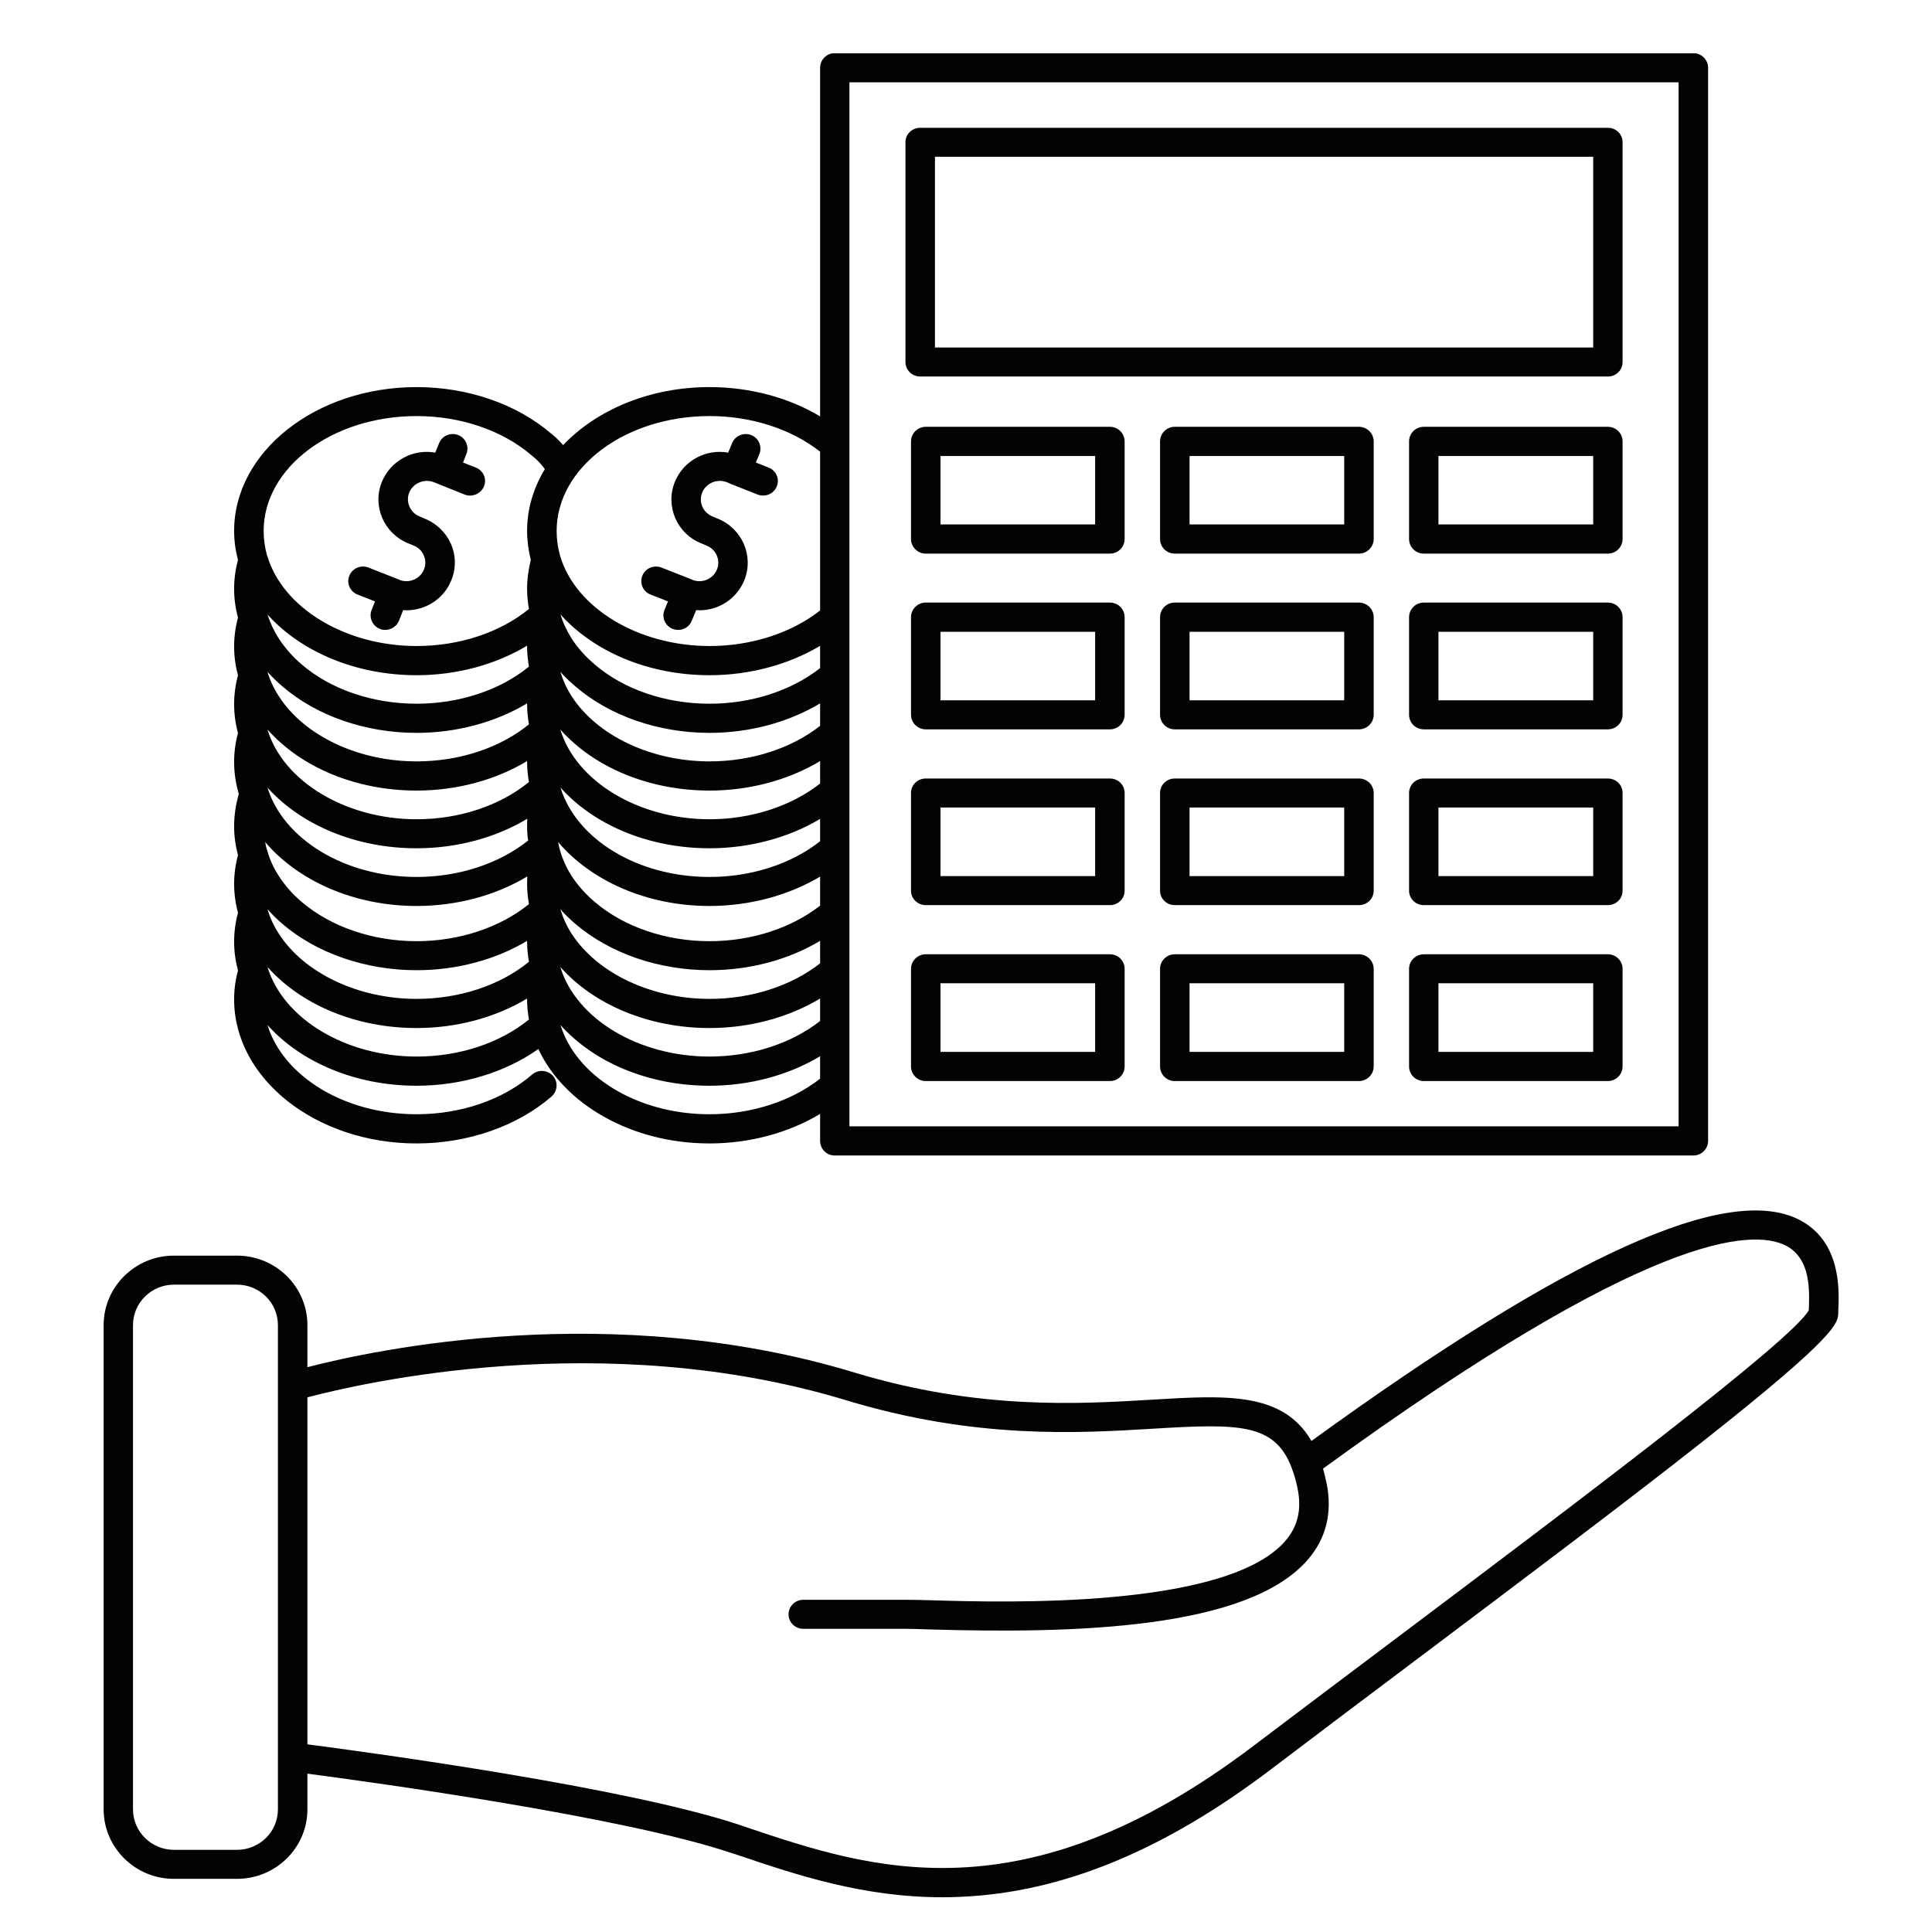 <svg xmlns="http://www.w3.org/2000/svg" xmlns:xlink="http://www.w3.org/1999/xlink" width="60" zoomAndPan="magnify" viewBox="0 0 45 45" height="60" preserveAspectRatio="xMidYMid meet" version="1.0"><defs><clipPath id="id1"><path d="M 5 1.242 L 40 1.242 L 40 27 L 5 27 Z M 5 1.242 " clip-rule="nonzero"/></clipPath><clipPath id="id2"><path d="M 2.398 28 L 42.898 28 L 42.898 44.742 L 2.398 44.742 Z M 2.398 28 " clip-rule="nonzero"/></clipPath></defs><path fill="rgb(1.18%, 1.18%, 1.18%)" d="M 37.453 2.977 L 21.434 2.977 C 21.242 2.977 21.09 3.125 21.09 3.312 L 21.09 8.434 C 21.09 8.617 21.242 8.77 21.434 8.77 L 37.453 8.77 C 37.641 8.77 37.793 8.617 37.793 8.434 L 37.793 3.312 C 37.793 3.125 37.641 2.977 37.453 2.977 Z M 37.109 8.094 L 21.777 8.094 L 21.777 3.652 L 37.109 3.652 Z M 37.109 8.094 " fill-opacity="1" fill-rule="nonzero"/><path fill="rgb(1.18%, 1.18%, 1.18%)" d="M 25.852 9.941 L 21.562 9.941 C 21.375 9.941 21.219 10.094 21.219 10.281 L 21.219 12.555 C 21.219 12.742 21.375 12.895 21.562 12.895 L 25.852 12.895 C 26.043 12.895 26.195 12.742 26.195 12.555 L 26.195 10.281 C 26.195 10.094 26.043 9.941 25.852 9.941 Z M 25.508 12.215 L 21.906 12.215 L 21.906 10.621 L 25.508 10.621 Z M 25.508 12.215 " fill-opacity="1" fill-rule="nonzero"/><path fill="rgb(1.18%, 1.18%, 1.18%)" d="M 31.652 9.941 L 27.363 9.941 C 27.172 9.941 27.02 10.094 27.02 10.281 L 27.02 12.555 C 27.02 12.742 27.172 12.895 27.363 12.895 L 31.652 12.895 C 31.84 12.895 31.996 12.742 31.996 12.555 L 31.996 10.281 C 31.996 10.094 31.84 9.941 31.652 9.941 Z M 31.309 12.215 L 27.707 12.215 L 27.707 10.621 L 31.309 10.621 Z M 31.309 12.215 " fill-opacity="1" fill-rule="nonzero"/><path fill="rgb(1.18%, 1.18%, 1.18%)" d="M 37.449 9.941 L 33.164 9.941 C 32.973 9.941 32.82 10.094 32.82 10.281 L 32.82 12.555 C 32.82 12.742 32.973 12.895 33.164 12.895 L 37.449 12.895 C 37.641 12.895 37.793 12.742 37.793 12.555 L 37.793 10.281 C 37.793 10.094 37.641 9.941 37.449 9.941 Z M 37.109 12.215 L 33.504 12.215 L 33.504 10.621 L 37.109 10.621 Z M 37.109 12.215 " fill-opacity="1" fill-rule="nonzero"/><path fill="rgb(1.18%, 1.18%, 1.18%)" d="M 25.852 14.035 L 21.562 14.035 C 21.375 14.035 21.219 14.188 21.219 14.375 L 21.219 16.648 C 21.219 16.836 21.375 16.988 21.562 16.988 L 25.852 16.988 C 26.043 16.988 26.195 16.836 26.195 16.648 L 26.195 14.375 C 26.195 14.188 26.043 14.035 25.852 14.035 Z M 25.508 16.312 L 21.906 16.312 L 21.906 14.715 L 25.508 14.715 Z M 25.508 16.312 " fill-opacity="1" fill-rule="nonzero"/><path fill="rgb(1.18%, 1.18%, 1.18%)" d="M 31.652 14.035 L 27.363 14.035 C 27.172 14.035 27.02 14.188 27.02 14.375 L 27.02 16.648 C 27.02 16.836 27.172 16.988 27.363 16.988 L 31.652 16.988 C 31.84 16.988 31.996 16.836 31.996 16.648 L 31.996 14.375 C 31.996 14.188 31.84 14.035 31.652 14.035 Z M 31.309 16.312 L 27.707 16.312 L 27.707 14.715 L 31.309 14.715 Z M 31.309 16.312 " fill-opacity="1" fill-rule="nonzero"/><path fill="rgb(1.18%, 1.18%, 1.18%)" d="M 37.449 14.035 L 33.164 14.035 C 32.973 14.035 32.82 14.188 32.82 14.375 L 32.82 16.648 C 32.82 16.836 32.973 16.988 33.164 16.988 L 37.449 16.988 C 37.641 16.988 37.793 16.836 37.793 16.648 L 37.793 14.375 C 37.793 14.188 37.641 14.035 37.449 14.035 Z M 37.109 16.312 L 33.504 16.312 L 33.504 14.715 L 37.109 14.715 Z M 37.109 16.312 " fill-opacity="1" fill-rule="nonzero"/><path fill="rgb(1.18%, 1.18%, 1.18%)" d="M 25.852 18.133 L 21.562 18.133 C 21.375 18.133 21.219 18.281 21.219 18.469 L 21.219 20.746 C 21.219 20.934 21.375 21.082 21.562 21.082 L 25.852 21.082 C 26.043 21.082 26.195 20.934 26.195 20.746 L 26.195 18.469 C 26.195 18.281 26.043 18.133 25.852 18.133 Z M 25.508 20.406 L 21.906 20.406 L 21.906 18.809 L 25.508 18.809 Z M 25.508 20.406 " fill-opacity="1" fill-rule="nonzero"/><path fill="rgb(1.18%, 1.18%, 1.18%)" d="M 31.652 18.133 L 27.363 18.133 C 27.172 18.133 27.02 18.281 27.02 18.469 L 27.02 20.746 C 27.02 20.934 27.172 21.082 27.363 21.082 L 31.652 21.082 C 31.84 21.082 31.996 20.934 31.996 20.746 L 31.996 18.469 C 31.996 18.281 31.84 18.133 31.652 18.133 Z M 31.309 20.406 L 27.707 20.406 L 27.707 18.809 L 31.309 18.809 Z M 31.309 20.406 " fill-opacity="1" fill-rule="nonzero"/><path fill="rgb(1.18%, 1.18%, 1.18%)" d="M 37.449 18.133 L 33.164 18.133 C 32.973 18.133 32.82 18.281 32.82 18.469 L 32.82 20.746 C 32.82 20.934 32.973 21.082 33.164 21.082 L 37.449 21.082 C 37.641 21.082 37.793 20.934 37.793 20.746 L 37.793 18.469 C 37.793 18.281 37.641 18.133 37.449 18.133 Z M 37.109 20.406 L 33.504 20.406 L 33.504 18.809 L 37.109 18.809 Z M 37.109 20.406 " fill-opacity="1" fill-rule="nonzero"/><path fill="rgb(1.18%, 1.18%, 1.18%)" d="M 25.852 22.227 L 21.562 22.227 C 21.375 22.227 21.219 22.379 21.219 22.566 L 21.219 24.84 C 21.219 25.027 21.375 25.18 21.562 25.18 L 25.852 25.18 C 26.043 25.18 26.195 25.027 26.195 24.84 L 26.195 22.566 C 26.195 22.379 26.043 22.227 25.852 22.227 Z M 25.508 24.5 L 21.906 24.5 L 21.906 22.902 L 25.508 22.902 Z M 25.508 24.5 " fill-opacity="1" fill-rule="nonzero"/><path fill="rgb(1.18%, 1.18%, 1.18%)" d="M 31.652 22.227 L 27.363 22.227 C 27.172 22.227 27.02 22.379 27.02 22.566 L 27.02 24.84 C 27.02 25.027 27.172 25.18 27.363 25.18 L 31.652 25.18 C 31.84 25.18 31.996 25.027 31.996 24.84 L 31.996 22.566 C 31.996 22.379 31.84 22.227 31.652 22.227 Z M 31.309 24.5 L 27.707 24.5 L 27.707 22.902 L 31.309 22.902 Z M 31.309 24.5 " fill-opacity="1" fill-rule="nonzero"/><path fill="rgb(1.18%, 1.18%, 1.18%)" d="M 37.449 22.227 L 33.164 22.227 C 32.973 22.227 32.82 22.379 32.82 22.566 L 32.82 24.84 C 32.82 25.027 32.973 25.18 33.164 25.18 L 37.449 25.18 C 37.641 25.18 37.793 25.027 37.793 24.84 L 37.793 22.566 C 37.793 22.379 37.641 22.227 37.449 22.227 Z M 37.109 24.5 L 33.504 24.5 L 33.504 22.902 L 37.109 22.902 Z M 37.109 24.5 " fill-opacity="1" fill-rule="nonzero"/><path fill="rgb(1.18%, 1.18%, 1.18%)" d="M 15.152 13.848 L 15.559 14.008 L 15.477 14.207 C 15.406 14.379 15.492 14.578 15.668 14.648 C 15.711 14.664 15.754 14.672 15.797 14.672 C 15.934 14.672 16.062 14.59 16.113 14.457 L 16.215 14.211 C 16.242 14.211 16.266 14.215 16.293 14.215 C 16.738 14.215 17.16 13.949 17.336 13.516 C 17.566 12.949 17.285 12.305 16.711 12.078 L 16.602 12.031 C 16.375 11.945 16.266 11.695 16.355 11.473 C 16.445 11.254 16.699 11.145 16.926 11.23 L 17.035 11.277 L 17.648 11.52 C 17.824 11.586 18.023 11.504 18.094 11.328 C 18.164 11.156 18.078 10.957 17.902 10.891 L 17.605 10.773 L 17.688 10.574 C 17.758 10.402 17.672 10.203 17.496 10.133 C 17.32 10.066 17.121 10.148 17.051 10.324 L 16.961 10.543 C 16.445 10.449 15.922 10.727 15.719 11.223 C 15.488 11.789 15.77 12.438 16.344 12.66 L 16.453 12.707 C 16.68 12.793 16.789 13.047 16.699 13.266 C 16.609 13.484 16.355 13.594 16.133 13.508 C 16.133 13.508 16.133 13.508 16.129 13.508 C 16.129 13.504 16.129 13.504 16.129 13.504 L 15.406 13.219 C 15.23 13.152 15.031 13.234 14.961 13.41 C 14.891 13.582 14.977 13.781 15.152 13.848 Z M 15.152 13.848 " fill-opacity="1" fill-rule="nonzero"/><g clip-path="url(#id1)"><path fill="rgb(1.18%, 1.18%, 1.18%)" d="M 5.543 21.262 C 5.484 21.48 5.453 21.707 5.453 21.934 C 5.453 22.16 5.484 22.383 5.543 22.605 C 5.484 22.824 5.453 23.051 5.453 23.277 C 5.453 25.125 7.359 26.633 9.703 26.633 C 10.898 26.633 12.043 26.234 12.848 25.539 C 12.988 25.414 13.004 25.199 12.879 25.059 C 12.754 24.918 12.535 24.906 12.395 25.027 C 11.715 25.617 10.734 25.953 9.703 25.953 C 8.012 25.953 6.594 25.062 6.23 23.875 C 7.008 24.742 8.281 25.289 9.703 25.289 C 10.754 25.289 11.766 24.98 12.539 24.434 C 13.137 25.715 14.699 26.633 16.527 26.633 C 17.461 26.633 18.367 26.387 19.102 25.945 L 19.102 26.574 C 19.102 26.762 19.254 26.914 19.441 26.914 L 39.441 26.914 C 39.629 26.914 39.785 26.762 39.785 26.574 L 39.785 1.578 C 39.785 1.391 39.629 1.238 39.441 1.238 L 19.441 1.238 C 19.254 1.238 19.102 1.391 19.102 1.578 L 19.102 9.699 C 18.367 9.258 17.461 9.016 16.527 9.016 C 15.133 9.016 13.895 9.547 13.117 10.367 C 12.992 10.223 12.879 10.129 12.836 10.098 C 12.035 9.41 10.895 9.016 9.703 9.016 C 7.359 9.016 5.453 10.52 5.453 12.367 C 5.453 12.594 5.484 12.82 5.543 13.043 C 5.484 13.262 5.453 13.488 5.453 13.715 C 5.453 13.941 5.484 14.168 5.543 14.387 C 5.484 14.605 5.453 14.832 5.453 15.059 C 5.453 15.285 5.484 15.508 5.543 15.73 C 5.484 15.949 5.453 16.176 5.453 16.402 C 5.453 16.629 5.484 16.855 5.543 17.074 C 5.484 17.293 5.453 17.52 5.453 17.746 C 5.453 18.004 5.492 18.254 5.562 18.492 C 5.492 18.738 5.453 18.992 5.453 19.242 C 5.453 19.473 5.484 19.695 5.543 19.918 C 5.484 20.137 5.453 20.363 5.453 20.59 C 5.453 20.812 5.484 21.039 5.543 21.262 Z M 19.102 19.594 C 18.43 20.125 17.5 20.426 16.527 20.426 C 14.836 20.426 13.418 19.535 13.055 18.344 C 13.828 19.211 15.105 19.758 16.527 19.758 C 17.461 19.758 18.367 19.512 19.102 19.074 Z M 19.102 18.25 C 18.43 18.777 17.5 19.082 16.527 19.082 C 14.875 19.082 13.418 18.203 13.051 16.992 C 13.84 17.879 15.125 18.414 16.527 18.414 C 17.461 18.414 18.367 18.168 19.102 17.727 Z M 16.527 21.102 C 17.461 21.102 18.367 20.855 19.102 20.418 L 19.102 21.094 C 18.426 21.621 17.5 21.922 16.527 21.922 C 15.504 21.922 14.527 21.586 13.848 21.004 C 13.637 20.824 13.457 20.621 13.316 20.406 C 13.199 20.223 13.109 20.027 13.047 19.82 C 13.027 19.754 13.012 19.684 13 19.613 C 13.762 20.512 15.059 21.102 16.527 21.102 Z M 13.051 21.176 C 13.156 21.297 13.273 21.41 13.398 21.516 C 14.199 22.203 15.34 22.598 16.527 22.598 C 17.461 22.598 18.367 22.355 19.102 21.914 L 19.102 22.438 C 18.43 22.965 17.5 23.266 16.527 23.266 C 15.172 23.266 13.914 22.672 13.316 21.75 C 13.199 21.57 13.113 21.379 13.051 21.176 Z M 19.102 16.906 C 18.43 17.434 17.5 17.734 16.527 17.734 C 15.172 17.734 13.914 17.141 13.316 16.219 C 13.199 16.039 13.113 15.848 13.051 15.648 C 13.156 15.766 13.273 15.879 13.398 15.984 C 14.199 16.676 15.34 17.07 16.527 17.07 C 17.461 17.07 18.363 16.824 19.102 16.383 Z M 12.32 16.871 C 11.645 17.422 10.699 17.734 9.703 17.734 C 8.348 17.734 7.09 17.141 6.496 16.219 C 6.379 16.039 6.289 15.848 6.23 15.648 C 6.336 15.766 6.449 15.879 6.574 15.984 C 7.375 16.676 8.516 17.07 9.703 17.07 C 10.637 17.07 11.539 16.824 12.277 16.383 C 12.277 16.391 12.277 16.395 12.277 16.402 C 12.277 16.559 12.293 16.715 12.32 16.871 Z M 6.23 16.992 C 7.016 17.879 8.301 18.414 9.703 18.414 C 10.641 18.414 11.543 18.168 12.277 17.727 C 12.277 17.734 12.277 17.738 12.277 17.746 C 12.277 17.906 12.293 18.062 12.32 18.215 C 11.645 18.766 10.699 19.082 9.703 19.082 C 8.055 19.082 6.594 18.203 6.23 16.992 Z M 13.051 22.523 C 13.84 23.41 15.125 23.945 16.527 23.945 C 17.461 23.945 18.367 23.699 19.102 23.258 L 19.102 23.781 C 18.426 24.309 17.5 24.609 16.527 24.609 C 14.875 24.609 13.418 23.734 13.051 22.523 Z M 19.102 15.562 C 18.426 16.09 17.5 16.391 16.527 16.391 C 15.504 16.391 14.527 16.059 13.848 15.473 C 13.637 15.293 13.457 15.094 13.316 14.875 C 13.203 14.695 13.113 14.508 13.055 14.312 C 13.832 15.18 15.105 15.727 16.527 15.727 C 17.461 15.727 18.367 15.48 19.102 15.043 Z M 12.32 15.527 C 11.645 16.078 10.695 16.391 9.703 16.391 C 8.68 16.391 7.703 16.059 7.023 15.473 C 6.812 15.293 6.637 15.09 6.496 14.875 C 6.379 14.695 6.293 14.508 6.23 14.312 C 7.008 15.18 8.285 15.727 9.703 15.727 C 10.641 15.727 11.543 15.48 12.277 15.039 C 12.277 15.047 12.277 15.051 12.277 15.059 C 12.277 15.215 12.293 15.371 12.32 15.527 Z M 6.23 18.344 C 7.008 19.211 8.281 19.758 9.703 19.758 C 10.641 19.758 11.547 19.512 12.281 19.07 C 12.281 19.129 12.277 19.188 12.277 19.242 C 12.277 19.355 12.285 19.465 12.301 19.578 C 11.625 20.117 10.688 20.426 9.703 20.426 C 8.016 20.426 6.594 19.535 6.23 18.344 Z M 12.32 22.402 C 11.645 22.953 10.699 23.266 9.703 23.266 C 8.352 23.266 7.09 22.672 6.496 21.75 C 6.379 21.57 6.289 21.379 6.23 21.176 C 6.336 21.297 6.449 21.41 6.574 21.516 C 7.375 22.203 8.516 22.598 9.703 22.598 C 10.637 22.598 11.543 22.355 12.277 21.914 C 12.277 21.922 12.277 21.926 12.277 21.934 C 12.277 22.09 12.293 22.246 12.32 22.402 Z M 9.703 24.609 C 8.055 24.609 6.598 23.734 6.23 22.523 C 7.02 23.41 8.301 23.945 9.703 23.945 C 10.641 23.945 11.543 23.699 12.277 23.258 C 12.277 23.266 12.277 23.27 12.277 23.277 C 12.277 23.438 12.293 23.594 12.32 23.746 C 11.645 24.297 10.699 24.609 9.703 24.609 Z M 16.527 25.953 C 14.836 25.953 13.418 25.062 13.055 23.875 C 13.828 24.742 15.105 25.289 16.527 25.289 C 17.461 25.289 18.367 25.043 19.102 24.602 L 19.102 25.125 C 18.426 25.652 17.5 25.953 16.527 25.953 Z M 19.785 1.918 L 39.098 1.918 L 39.098 26.234 L 19.785 26.234 Z M 16.527 9.691 C 17.5 9.691 18.43 9.992 19.102 10.52 L 19.102 14.219 C 18.43 14.746 17.5 15.047 16.527 15.047 C 14.871 15.047 13.406 14.164 13.047 12.949 C 13.047 12.945 13.043 12.941 13.043 12.938 C 12.992 12.75 12.965 12.559 12.965 12.367 C 12.965 10.891 14.562 9.691 16.527 9.691 Z M 9.703 9.691 C 10.734 9.691 11.715 10.027 12.395 10.617 C 12.398 10.621 12.41 10.629 12.414 10.633 C 12.418 10.637 12.555 10.738 12.691 10.926 C 12.426 11.363 12.277 11.852 12.277 12.367 C 12.277 12.594 12.309 12.82 12.363 13.043 C 12.309 13.262 12.277 13.488 12.277 13.715 C 12.277 13.871 12.293 14.027 12.32 14.184 C 11.645 14.734 10.699 15.047 9.703 15.047 C 8.051 15.047 6.59 14.168 6.227 12.953 C 6.227 12.949 6.223 12.941 6.219 12.934 C 6.168 12.75 6.141 12.559 6.141 12.367 C 6.141 10.891 7.738 9.691 9.703 9.691 Z M 9.703 21.102 C 10.645 21.102 11.547 20.855 12.281 20.414 C 12.281 20.473 12.277 20.531 12.277 20.59 C 12.277 20.746 12.293 20.902 12.32 21.059 C 11.645 21.605 10.695 21.922 9.703 21.922 C 8.68 21.922 7.703 21.586 7.023 21.004 C 6.812 20.824 6.633 20.621 6.496 20.406 C 6.375 20.223 6.285 20.027 6.227 19.82 C 6.203 19.754 6.188 19.684 6.176 19.613 C 6.941 20.512 8.238 21.102 9.703 21.102 Z M 9.703 21.102 " fill-opacity="1" fill-rule="nonzero"/></g><path fill="rgb(1.18%, 1.18%, 1.18%)" d="M 8.328 13.848 L 8.734 14.008 L 8.656 14.207 C 8.586 14.379 8.672 14.578 8.848 14.648 C 8.887 14.664 8.93 14.672 8.973 14.672 C 9.109 14.672 9.238 14.59 9.293 14.457 L 9.391 14.211 C 9.418 14.211 9.441 14.215 9.469 14.215 C 9.914 14.215 10.34 13.949 10.512 13.516 C 10.625 13.242 10.621 12.941 10.504 12.668 C 10.383 12.398 10.164 12.188 9.887 12.078 L 9.777 12.031 C 9.555 11.945 9.445 11.691 9.531 11.473 C 9.621 11.254 9.879 11.145 10.102 11.23 L 10.824 11.52 C 11 11.586 11.199 11.504 11.273 11.328 C 11.344 11.156 11.258 10.957 11.082 10.891 L 10.785 10.773 L 10.863 10.574 C 10.934 10.402 10.848 10.203 10.672 10.133 C 10.496 10.066 10.297 10.148 10.227 10.324 L 10.137 10.543 C 9.625 10.449 9.098 10.727 8.895 11.223 C 8.664 11.789 8.945 12.434 9.52 12.66 L 9.633 12.707 C 9.742 12.75 9.824 12.828 9.871 12.938 C 9.918 13.043 9.918 13.16 9.875 13.266 C 9.785 13.484 9.531 13.594 9.309 13.508 C 9.309 13.508 9.309 13.508 9.309 13.504 C 9.305 13.504 9.305 13.504 9.305 13.504 L 8.582 13.219 C 8.406 13.152 8.207 13.234 8.137 13.41 C 8.066 13.582 8.152 13.781 8.328 13.848 Z M 8.328 13.848 " fill-opacity="1" fill-rule="nonzero"/><g clip-path="url(#id2)"><path fill="rgb(1.18%, 1.18%, 1.18%)" d="M 41.922 28.418 C 40.25 27.543 36.527 29.227 30.547 33.562 C 29.875 32.418 28.566 32.496 26.82 32.602 C 25.121 32.703 22.793 32.844 19.902 31.969 C 14.254 30.254 8.746 31.434 7.16 31.844 L 7.16 30.863 C 7.16 29.973 6.426 29.246 5.52 29.246 L 4.051 29.246 C 3.148 29.246 2.414 29.973 2.414 30.863 L 2.414 42.145 C 2.414 43.035 3.148 43.762 4.051 43.762 L 5.52 43.762 C 6.426 43.762 7.16 43.035 7.16 42.145 L 7.16 41.312 C 8.715 41.516 14.543 42.32 17.035 43.16 L 17.16 43.199 C 18.543 43.668 20.098 44.191 21.953 44.191 C 22.094 44.191 22.238 44.188 22.387 44.18 C 24.746 44.078 27.117 43.102 29.625 41.195 C 30.715 40.367 31.898 39.477 33.043 38.617 C 35.41 36.836 37.859 34.996 39.672 33.566 C 42.816 31.086 42.816 30.812 42.816 30.57 C 42.816 30.543 42.816 30.512 42.82 30.473 C 42.836 30.047 42.883 28.922 41.922 28.418 Z M 5.52 43.086 L 4.051 43.086 C 3.527 43.086 3.098 42.664 3.098 42.145 L 3.098 30.863 C 3.098 30.344 3.527 29.922 4.051 29.922 L 5.52 29.922 C 6.047 29.922 6.473 30.344 6.473 30.863 L 6.473 32.285 C 6.473 32.289 6.473 32.289 6.473 32.293 L 6.473 40.926 C 6.473 40.93 6.473 40.93 6.473 40.93 L 6.473 42.145 C 6.473 42.664 6.047 43.086 5.52 43.086 Z M 42.133 30.445 C 42.133 30.473 42.129 30.496 42.129 30.52 C 41.742 31.223 36.695 35.02 32.629 38.078 C 31.484 38.938 30.301 39.828 29.207 40.656 C 23.836 44.734 20.258 43.527 17.383 42.559 L 17.258 42.516 C 14.621 41.629 8.594 40.816 7.16 40.629 L 7.16 32.547 C 8.383 32.223 14.047 30.898 19.703 32.613 C 22.711 33.527 25.109 33.383 26.859 33.277 C 28.863 33.156 29.695 33.148 30.09 34.199 C 30.09 34.203 30.09 34.203 30.09 34.203 C 30.145 34.344 30.191 34.508 30.227 34.691 C 30.32 35.164 30.227 35.555 29.941 35.887 C 28.574 37.477 23.387 37.324 21.684 37.273 C 21.43 37.266 21.23 37.262 21.094 37.262 L 18.711 37.262 C 18.52 37.262 18.367 37.414 18.367 37.602 C 18.367 37.789 18.52 37.938 18.711 37.938 L 21.094 37.938 C 21.219 37.938 21.414 37.945 21.664 37.953 C 25.023 38.051 29.062 37.953 30.465 36.324 C 30.887 35.832 31.035 35.238 30.902 34.562 C 30.875 34.438 30.848 34.32 30.816 34.207 C 38.344 28.73 40.805 28.602 41.602 29.016 C 42.113 29.285 42.156 29.887 42.133 30.445 Z M 42.133 30.445 " fill-opacity="1" fill-rule="nonzero"/></g></svg>
